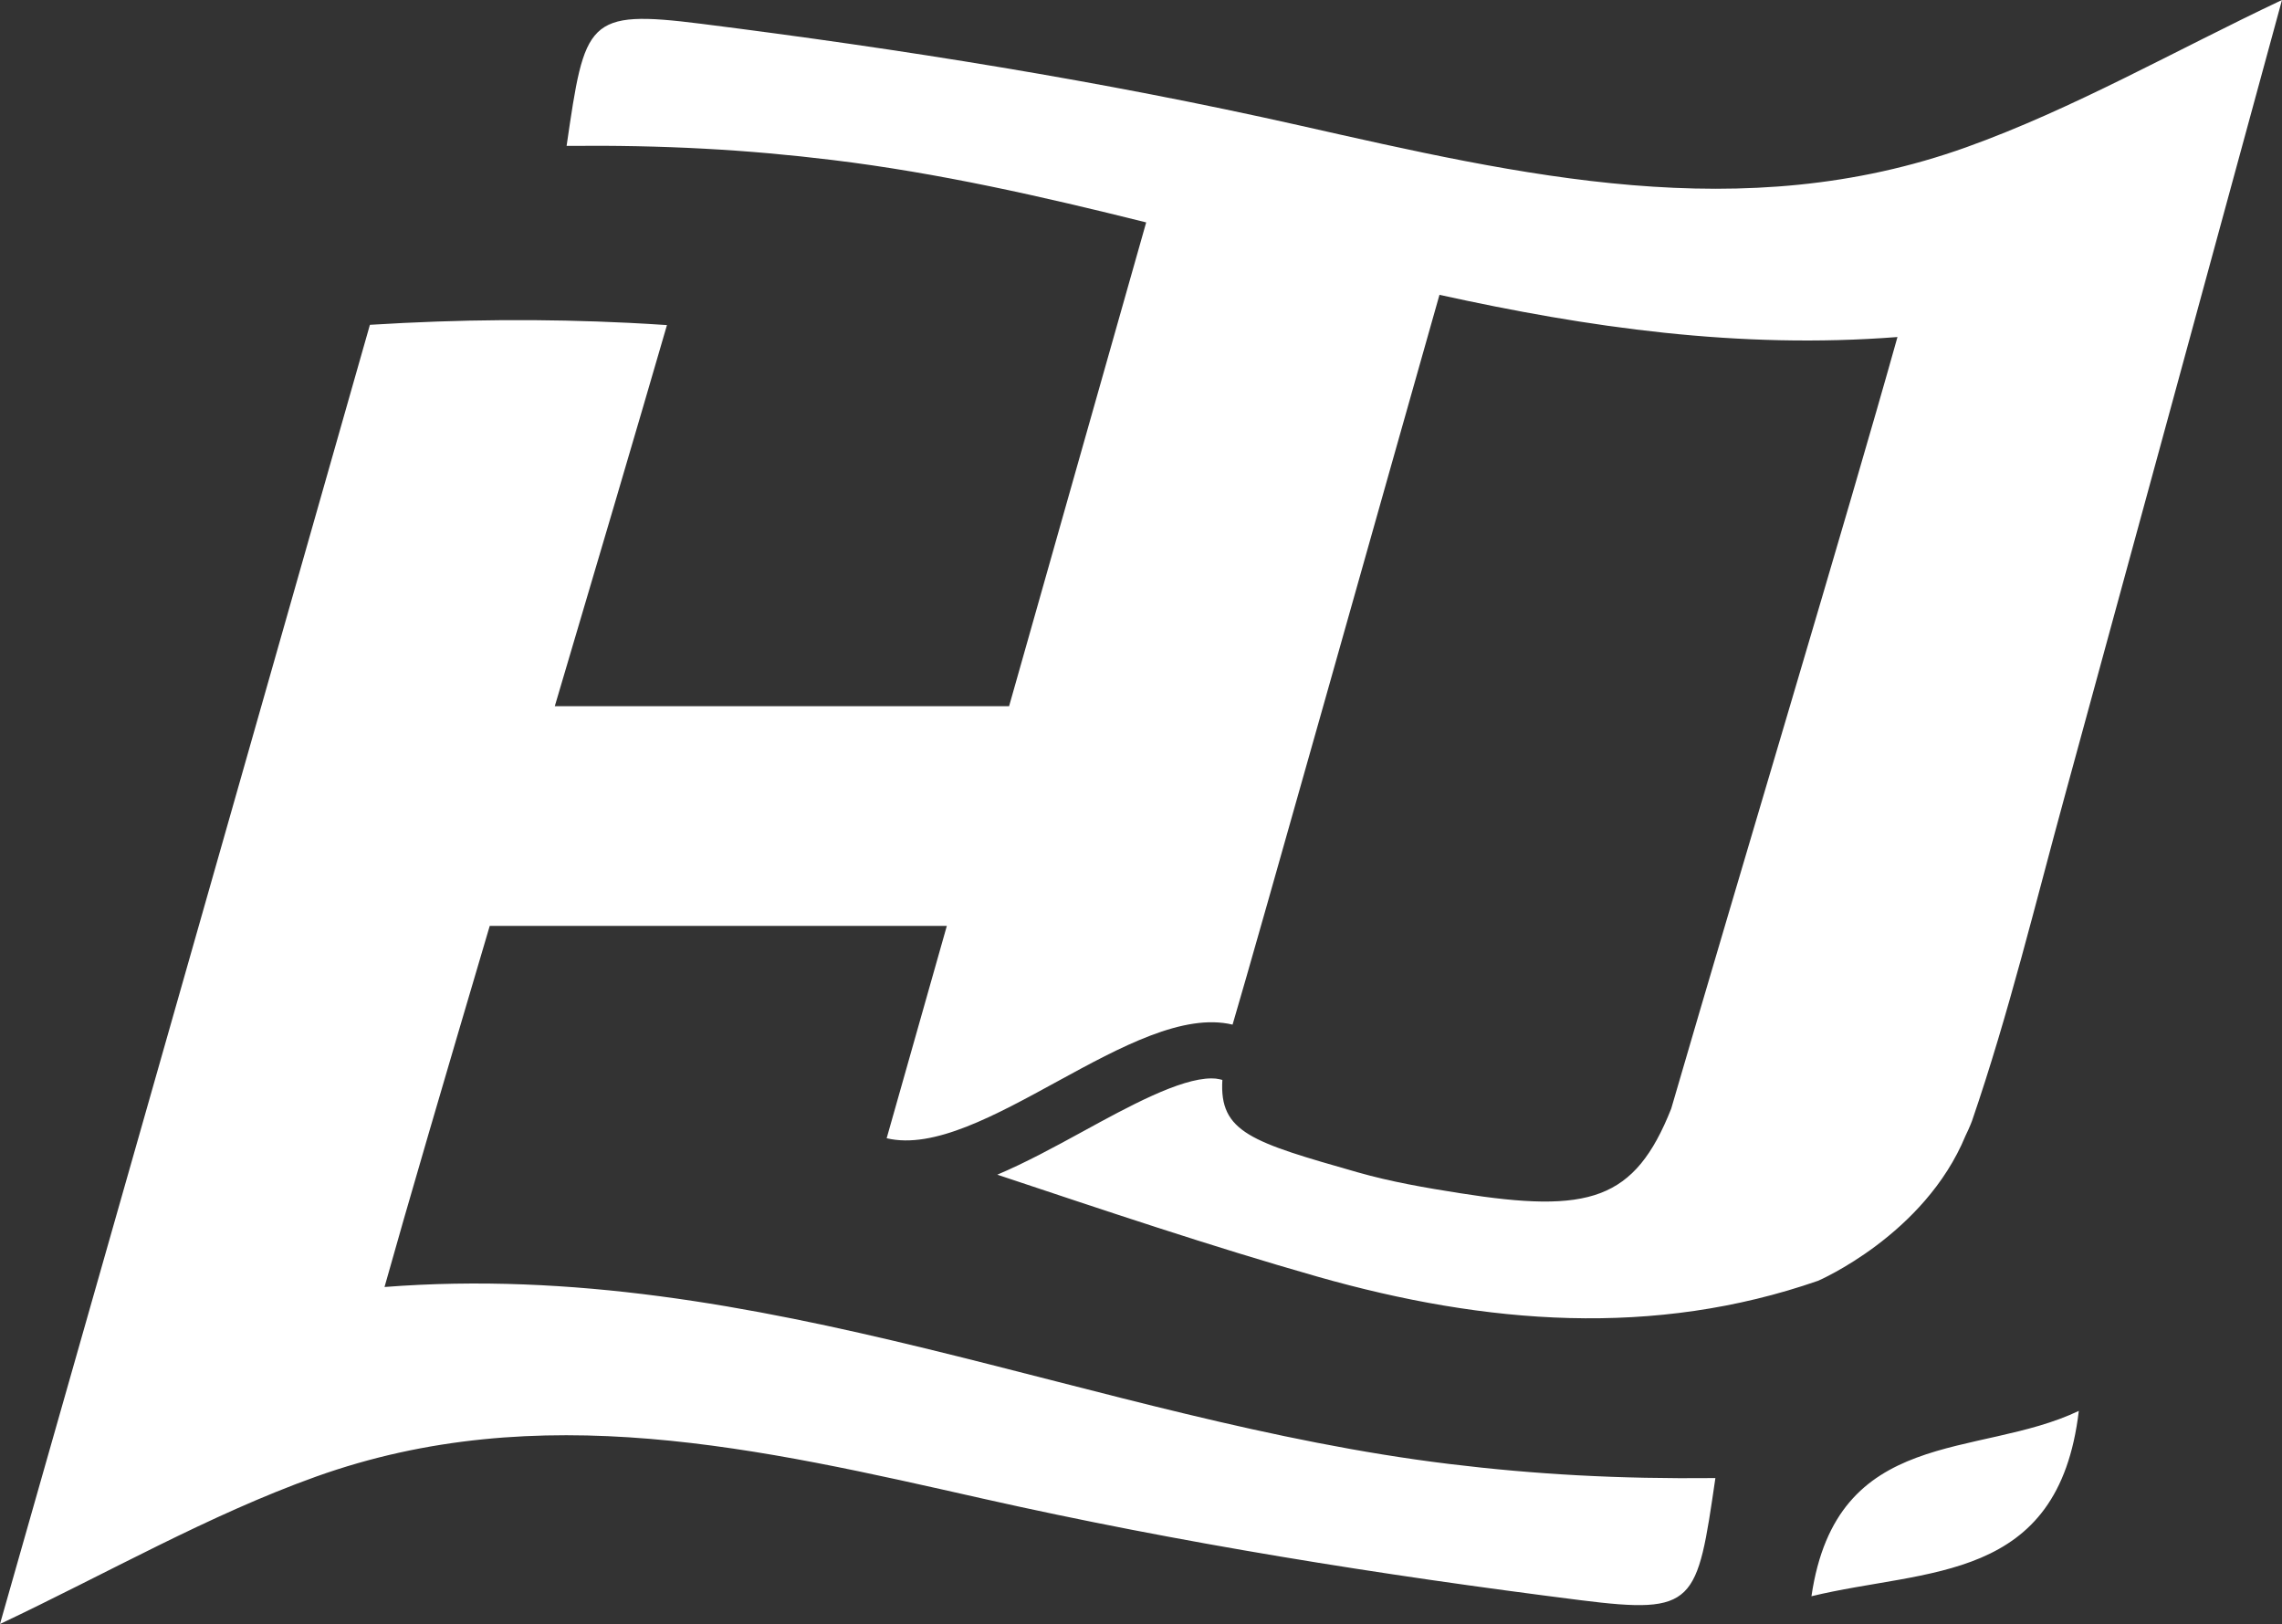 <svg version="1.1" id="图层_1" x="0px" y="0px" width="183.02px" height="130.238px" viewBox="0 0 183.02 130.238" enable-background="new 0 0 183.02 130.238" xml:space="preserve" xmlns="http://www.w3.org/2000/svg" xmlns:xlink="http://www.w3.org/1999/xlink" xmlns:xml="http://www.w3.org/XML/1998/namespace">
  <rect x="0" y="0" width="183.02" height="130.238" fill="#333333" stroke="none"/>
  <path fill-rule="evenodd" clip-rule="evenodd" fill="#FFFFFF" d="M166.724,113.146c-1.631,13.854-12.189,12.615-21.443,14.865
	C147.292,114.326,158.624,117.008,166.724,113.146z M116.253,117.406c-28.471-3.465-55.229-16.541-85.414-14.195
	c1.74-6.225,4.898-16.979,8.439-28.959h36.66l-4.826,17.029c7.531,1.807,19.875-10.996,27.742-9.111
	c1.84-6.183,12.549-44.296,16.594-58.526c11.893,2.617,24.008,4.373,36.732,3.384c-3.896,13.935-12.551,42.662-18.148,61.887
	c-2.93,7.374-6.572,8.414-16.961,6.77c-2.75-0.432-5.51-0.908-8.18-1.67c-8.51-2.428-11.113-3.192-10.855-7.411l-0.23-0.056
	c-0.184-0.045-0.398-0.066-0.639-0.066c-2.535,0-6.668,2.26-10.314,4.254c-2.268,1.239-4.572,2.496-6.869,3.468
	c8.619,2.87,17.105,5.736,25.709,8.185c13.498,3.84,26.988,4.885,40.121,0.324c0,0,8.541-3.671,11.824-11.632
	c0.357-0.731,0.52-1.188,0.52-1.188c2.936-8.549,5.066-17.383,7.457-26.119C171.425,42.539,177.208,21.301,183.019,0
	c-8.691,4.111-16.734,8.73-25.322,11.809c-17.928,6.424-35.648,2.268-53.502-1.756C88.397,6.498,72.321,3.938,56.245,1.908
	c-9.225-1.158-9.332-0.283-10.803,9.793c7.793-0.08,14.463,0.295,21.324,1.131c8.492,1.033,16.834,2.925,25.16,5.004L80.931,56.633
	H44.495c3.348-11.299,6.605-22.317,8.996-30.563c-1.021-0.068-2.043-0.129-3.066-0.18c-6.809-0.332-13.441-0.291-20.758,0.158
	L-0.001,130.238c8.691-4.113,16.734-8.732,25.324-11.811c17.926-6.424,35.648-2.266,53.502,1.756
	c15.797,3.555,31.873,6.117,47.947,8.146c9.225,1.158,9.332,0.283,10.805-9.795C129.784,118.615,123.114,118.24,116.253,117.406z" class="color c1"/>
</svg>